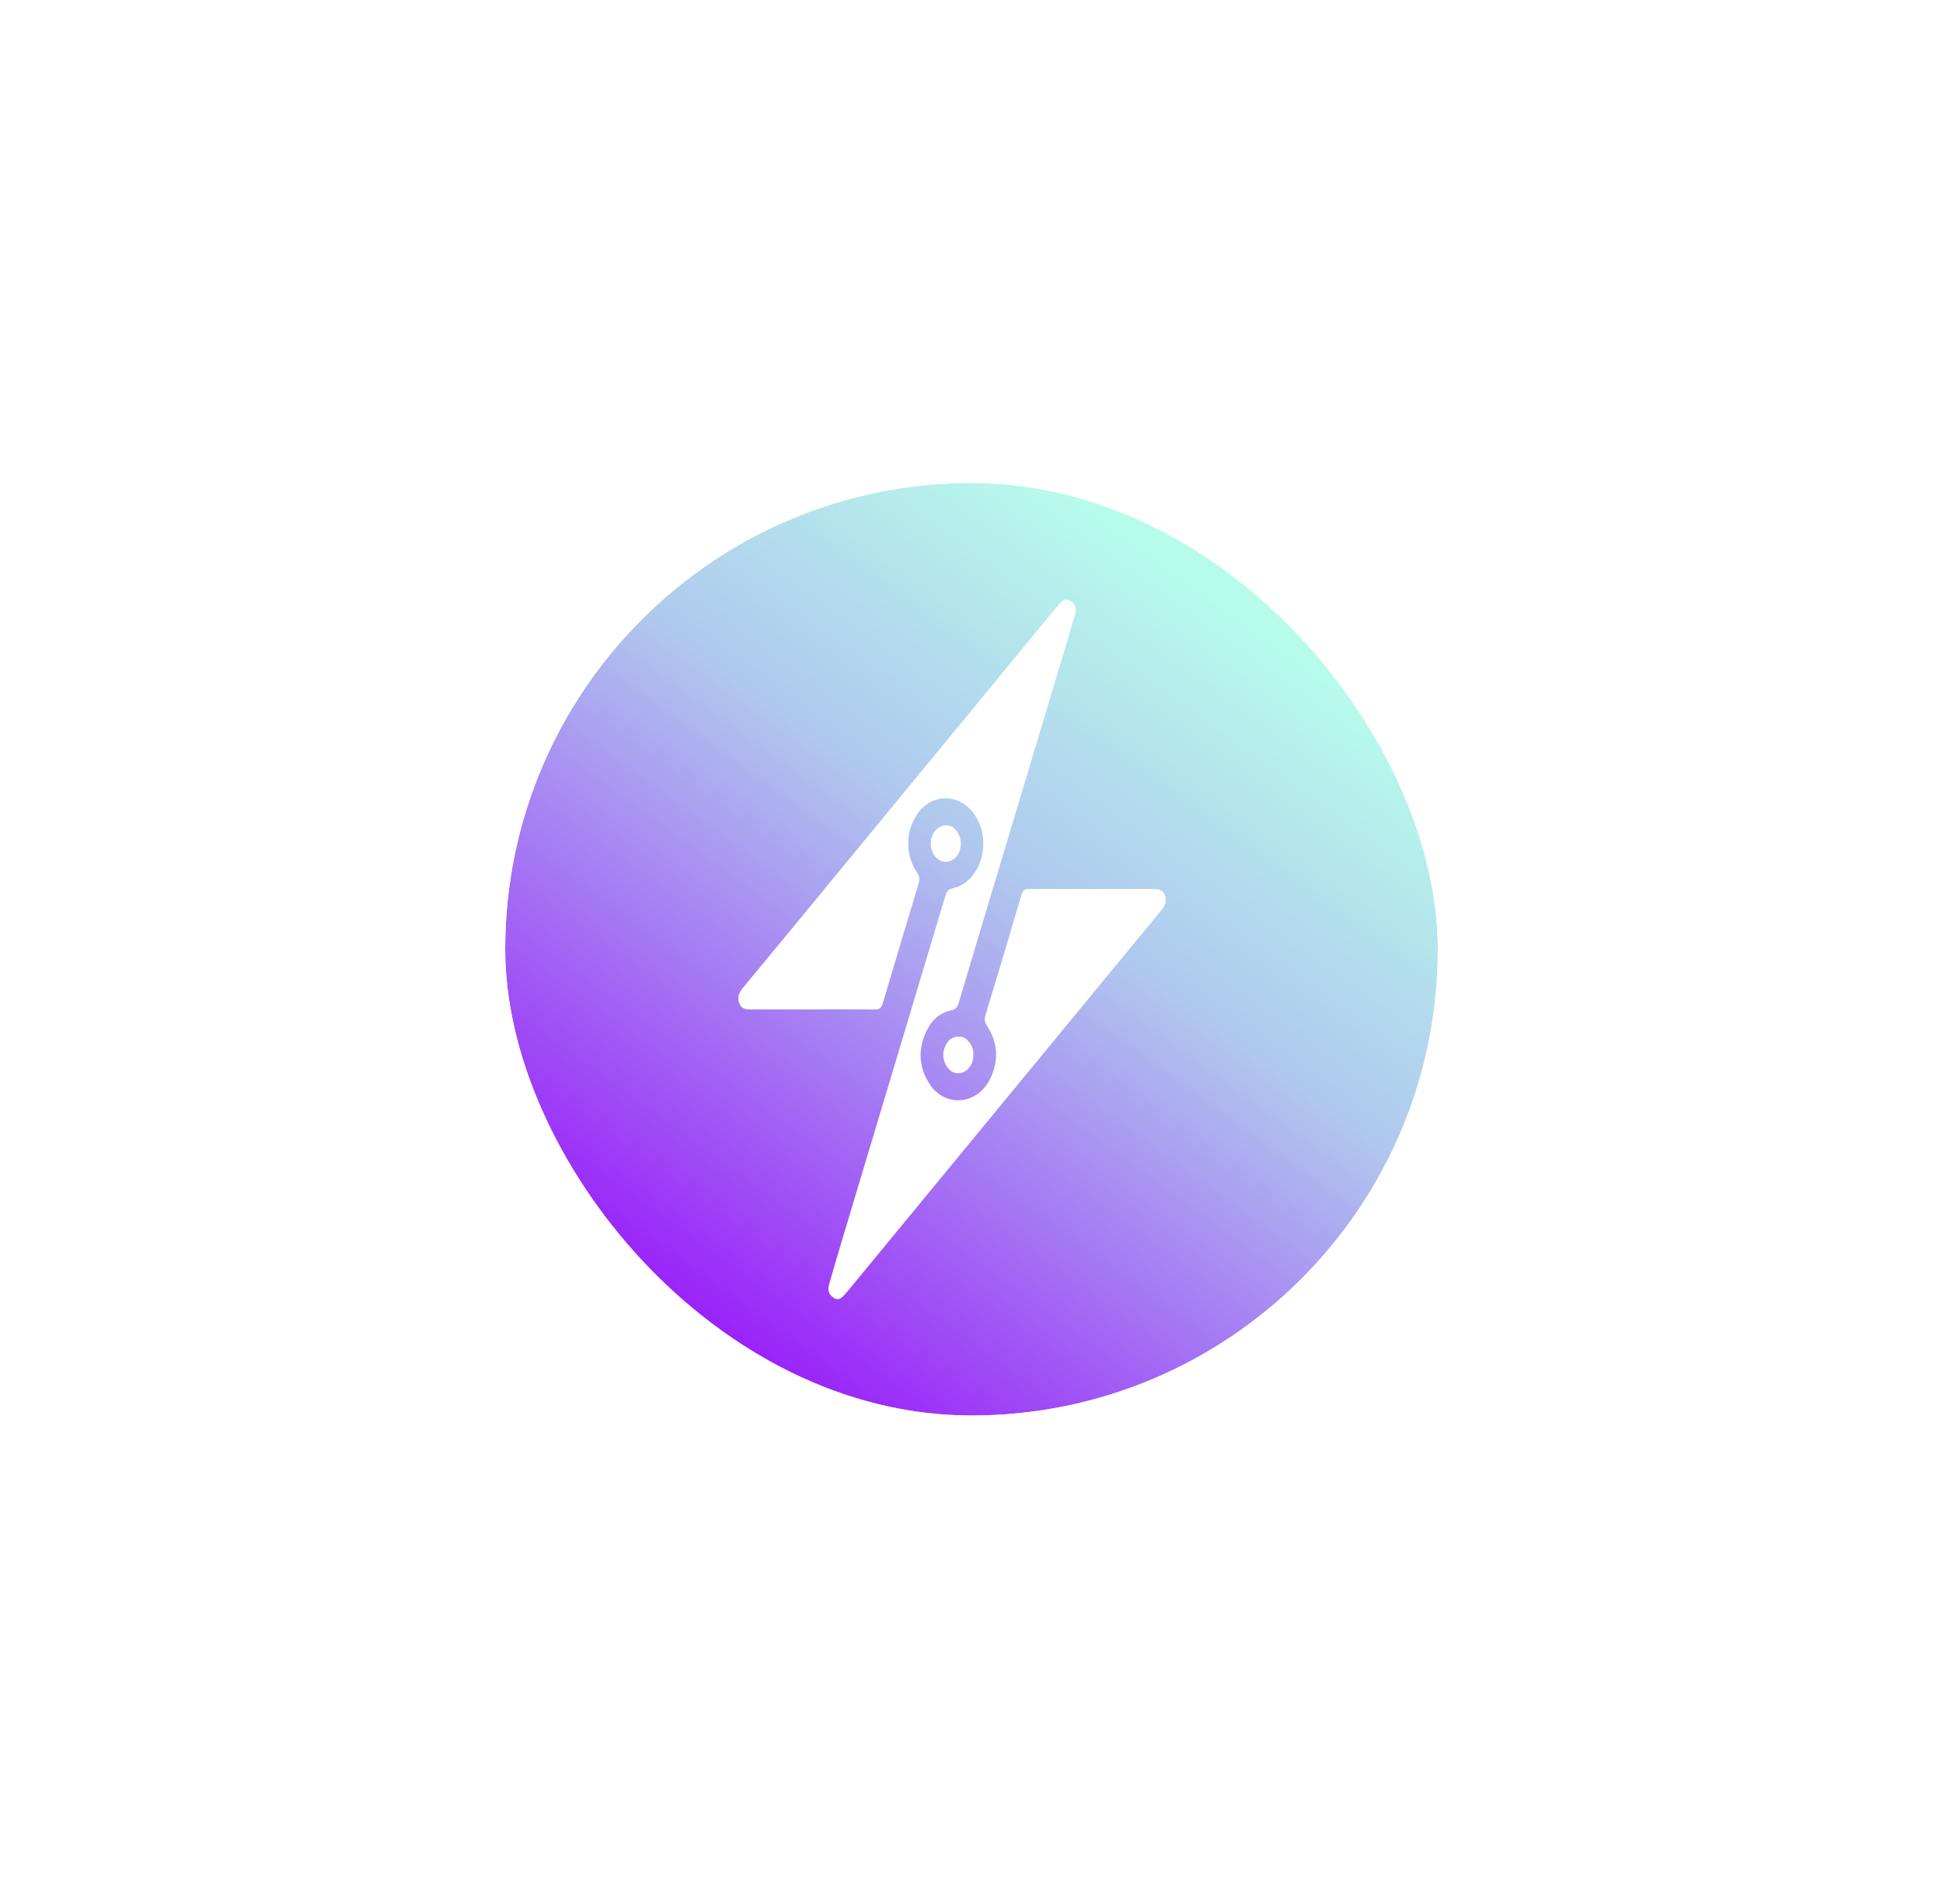 <svg width="50" height="49" viewBox="0 0 50 49" fill="none" xmlns="http://www.w3.org/2000/svg">
<g filter="url(#filter0_d_394_161)">
<rect x="13" y="11" width="24" height="24" rx="12" fill="url(#paint0_linear_394_161)"/>
<rect x="12.5" y="10.5" width="25" height="25" rx="12.5" stroke="white"/>
<path d="M20.905 24.548C20.395 24.548 19.886 24.548 19.378 24.548C19.245 24.548 19.105 24.567 19.034 24.412C18.959 24.248 19.017 24.114 19.123 23.986C19.541 23.484 19.957 22.981 20.372 22.477C22.559 19.82 24.746 17.162 26.934 14.504C27.035 14.38 27.14 14.258 27.243 14.135C27.32 14.043 27.404 13.953 27.537 14.028C27.663 14.099 27.709 14.216 27.671 14.354C27.585 14.662 27.494 14.97 27.401 15.277C26.8 17.279 26.199 19.28 25.598 21.282C25.288 22.315 24.977 23.347 24.671 24.381C24.637 24.493 24.59 24.548 24.466 24.576C24.165 24.642 23.961 24.845 23.834 25.118C23.618 25.585 23.642 26.047 23.928 26.477C24.327 27.078 25.146 27.007 25.477 26.341C25.708 25.875 25.683 25.41 25.399 24.969C25.344 24.883 25.324 24.812 25.355 24.709C25.67 23.672 25.982 22.635 26.287 21.595C26.324 21.471 26.387 21.447 26.501 21.448C27.541 21.451 28.582 21.45 29.622 21.449C29.763 21.449 29.905 21.442 29.973 21.604C30.037 21.757 29.981 21.88 29.882 21.999C28.812 23.297 27.744 24.596 26.675 25.895C25.057 27.86 23.439 29.825 21.821 31.791C21.8 31.816 21.779 31.843 21.757 31.867C21.677 31.953 21.598 32.056 21.463 31.976C21.334 31.899 21.292 31.777 21.333 31.633C21.44 31.261 21.548 30.889 21.659 30.519C22.549 27.553 23.441 24.587 24.328 21.621C24.363 21.507 24.409 21.454 24.532 21.426C24.779 21.371 24.963 21.213 25.101 21C25.402 20.531 25.365 19.865 25.012 19.447C24.61 18.973 23.947 19.01 23.599 19.528C23.297 19.978 23.294 20.574 23.6 21.029C23.662 21.121 23.673 21.2 23.641 21.306C23.33 22.332 23.02 23.359 22.718 24.389C22.681 24.512 22.626 24.553 22.499 24.551C21.968 24.544 21.436 24.548 20.905 24.548H20.905Z" fill="white"/>
<path d="M24.727 20.295C24.721 20.397 24.696 20.504 24.628 20.596C24.581 20.659 24.522 20.706 24.445 20.732C24.251 20.796 24.065 20.69 23.983 20.466C23.893 20.219 23.998 19.931 24.211 19.842C24.404 19.761 24.584 19.845 24.677 20.06C24.709 20.132 24.727 20.206 24.727 20.295Z" fill="white"/>
<path d="M25.05 25.719C25.05 25.844 25.013 25.959 24.933 26.055C24.771 26.248 24.514 26.237 24.372 26.028C24.258 25.861 24.243 25.68 24.324 25.495C24.388 25.348 24.499 25.249 24.664 25.246C24.825 25.244 24.925 25.346 24.997 25.48C25.037 25.554 25.05 25.635 25.05 25.719Z" fill="white"/>
</g>
<defs>
<filter id="filter0_d_394_161" x="0.571" y="-2.38419e-07" width="48.857" height="48.857" filterUnits="userSpaceOnUse" color-interpolation-filters="sRGB">
<feFlood flood-opacity="0" result="BackgroundImageFix"/>
<feColorMatrix in="SourceAlpha" type="matrix" values="0 0 0 0 0 0 0 0 0 0 0 0 0 0 0 0 0 0 127 0" result="hardAlpha"/>
<feOffset dy="1.429"/>
<feGaussianBlur stdDeviation="5.714"/>
<feComposite in2="hardAlpha" operator="out"/>
<feColorMatrix type="matrix" values="0 0 0 0 0 0 0 0 0 0 0 0 0 0 0 0 0 0 0.1 0"/>
<feBlend mode="normal" in2="BackgroundImageFix" result="effect1_dropShadow_394_161"/>
<feBlend mode="normal" in="SourceGraphic" in2="effect1_dropShadow_394_161" result="shape"/>
</filter>
<linearGradient id="paint0_linear_394_161" x1="34" y1="11.171" x2="18.4" y2="32.771" gradientUnits="userSpaceOnUse">
<stop offset="0.141" stop-color="#B7FCEB"/>
<stop offset="0.482" stop-color="#B0C7EE"/>
<stop offset="1" stop-color="#9A22F9"/>
</linearGradient>
</defs>
</svg>
